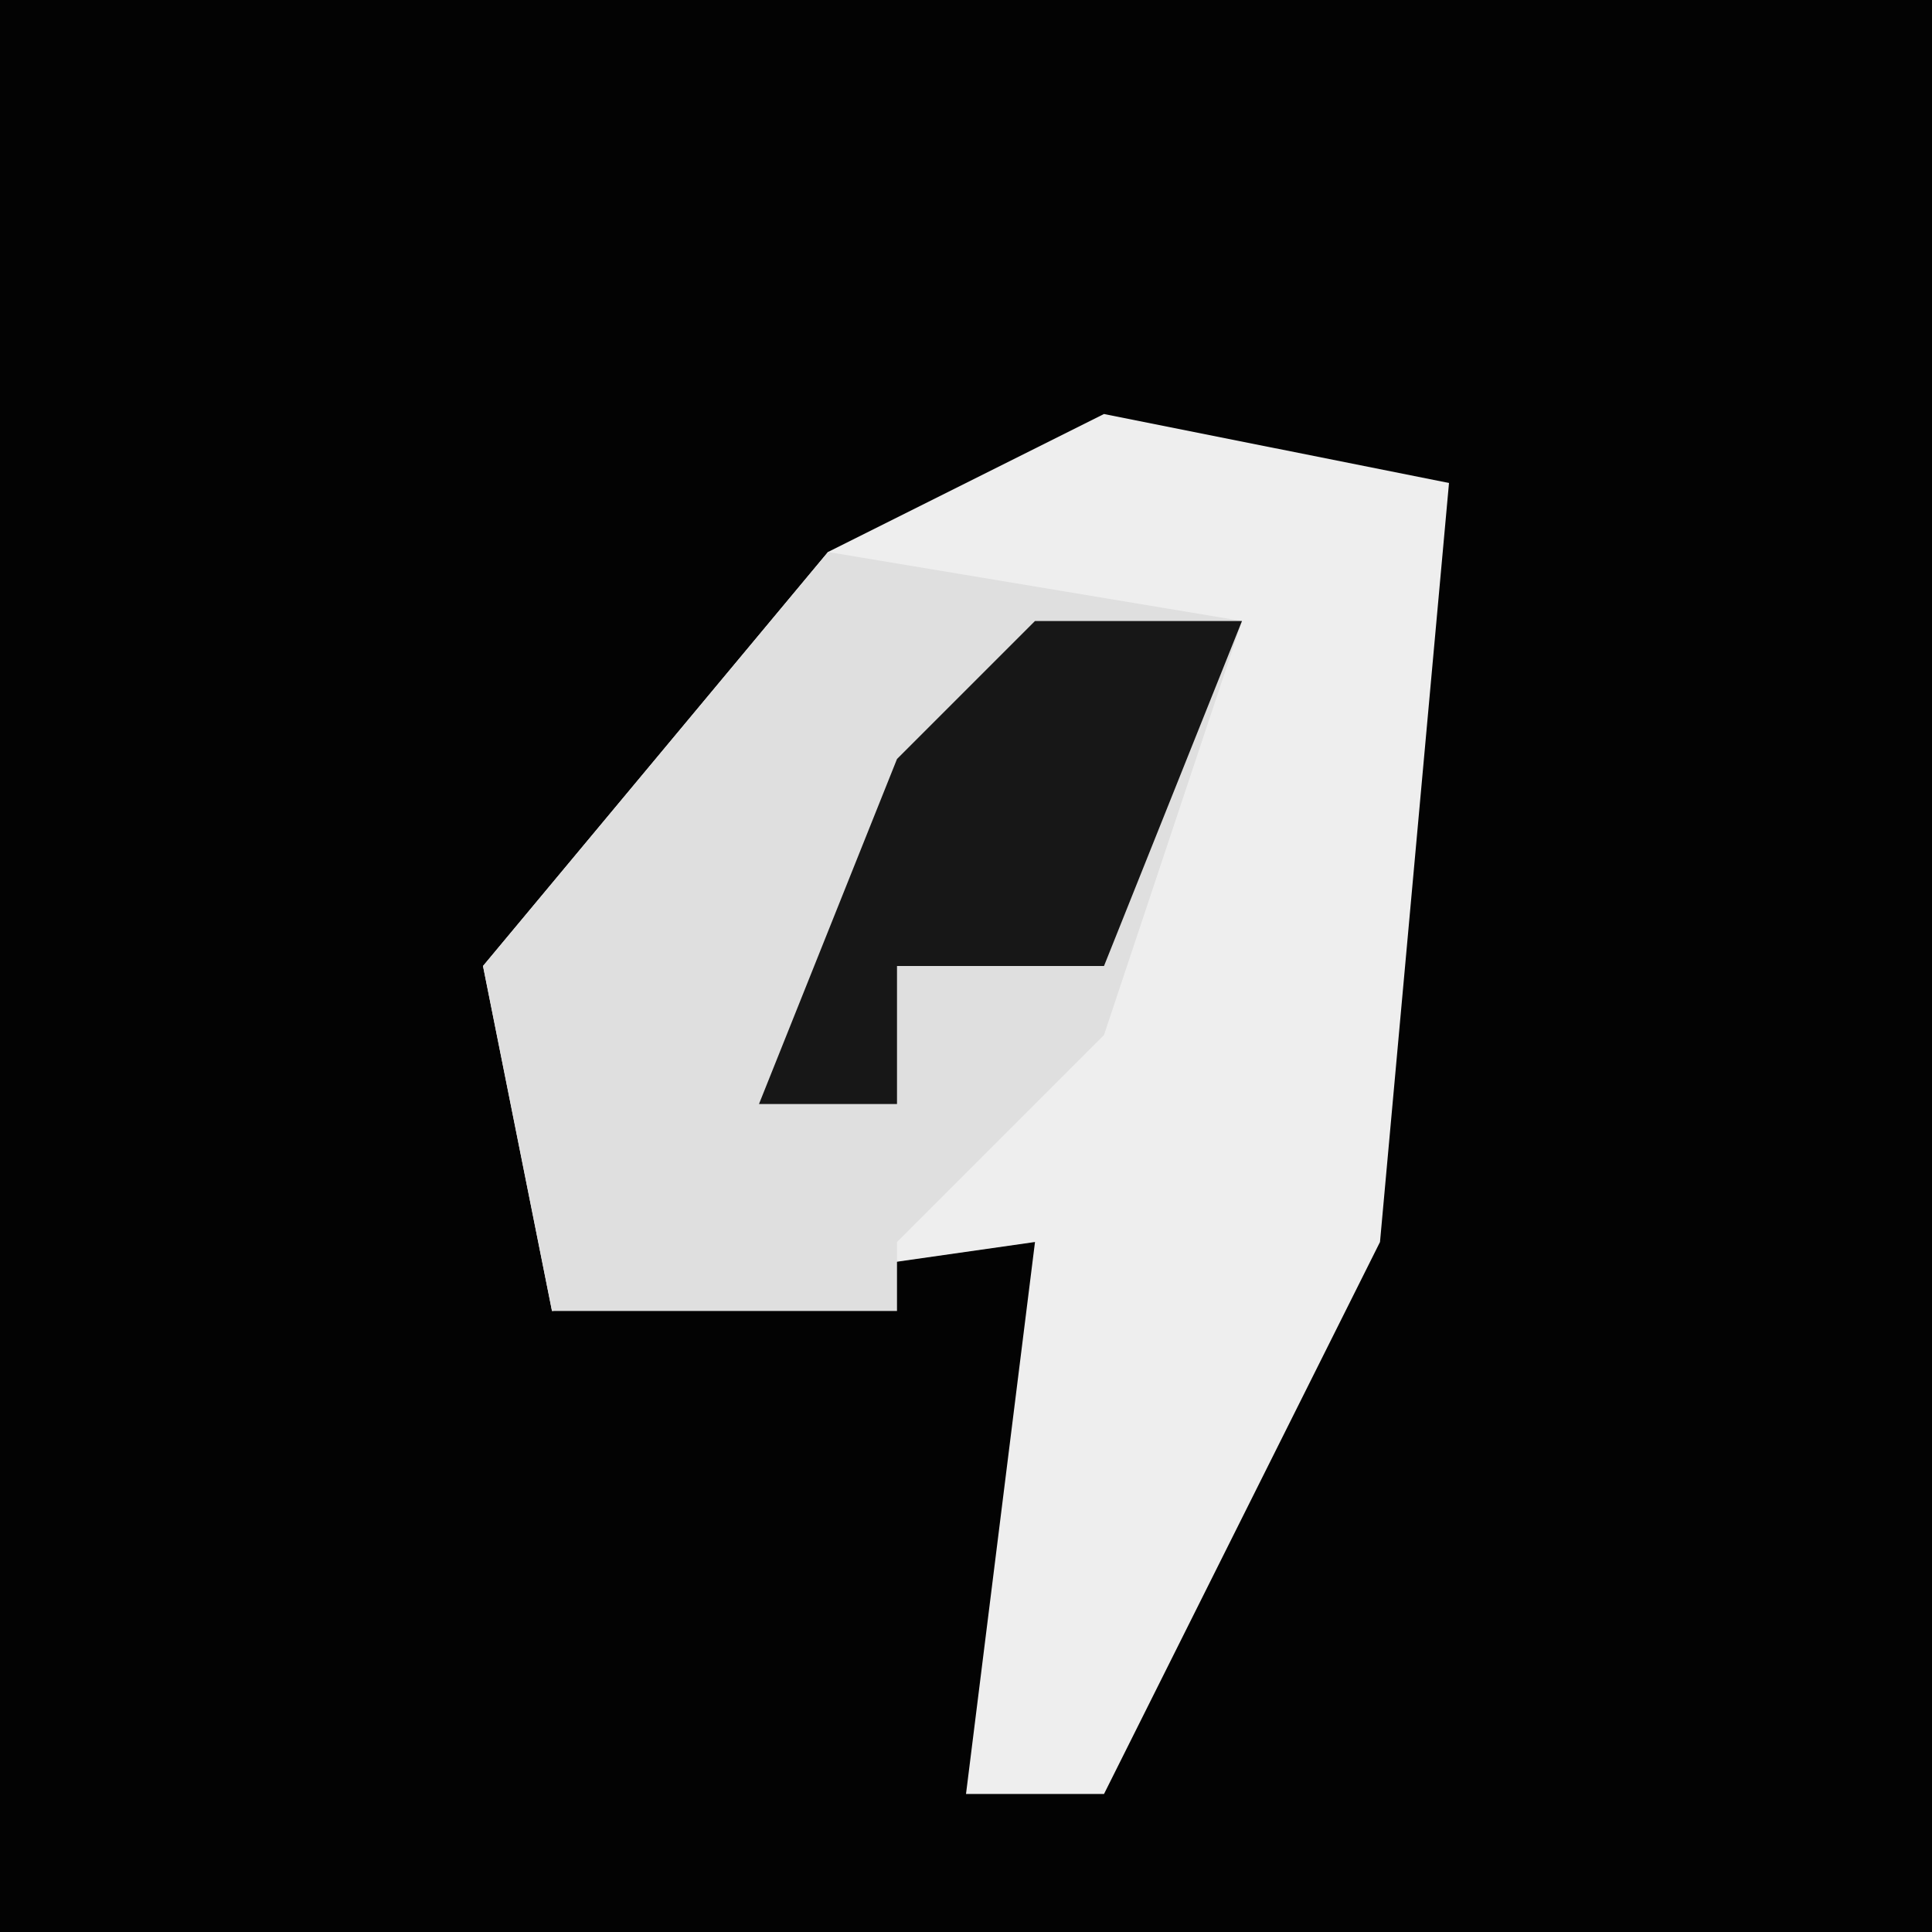 <?xml version="1.0" encoding="UTF-8"?>
<svg version="1.1" xmlns="http://www.w3.org/2000/svg" width="28" height="28">
<path d="M0,0 L28,0 L28,28 L0,28 Z " fill="#030303" transform="translate(0,0)"/>
<path d="M0,0 L5,1 L4,12 L0,20 L-2,20 L-1,12 L-8,13 L-9,8 L-4,2 Z " fill="#EEEEEE" transform="translate(16,6)"/>
<path d="M0,0 L6,1 L4,7 L1,10 L1,11 L-4,11 L-5,6 Z " fill="#DFDFDF" transform="translate(12,8)"/>
<path d="M0,0 L3,0 L1,5 L-2,5 L-2,7 L-4,7 L-2,2 Z " fill="#171717" transform="translate(15,9)"/>
</svg>
